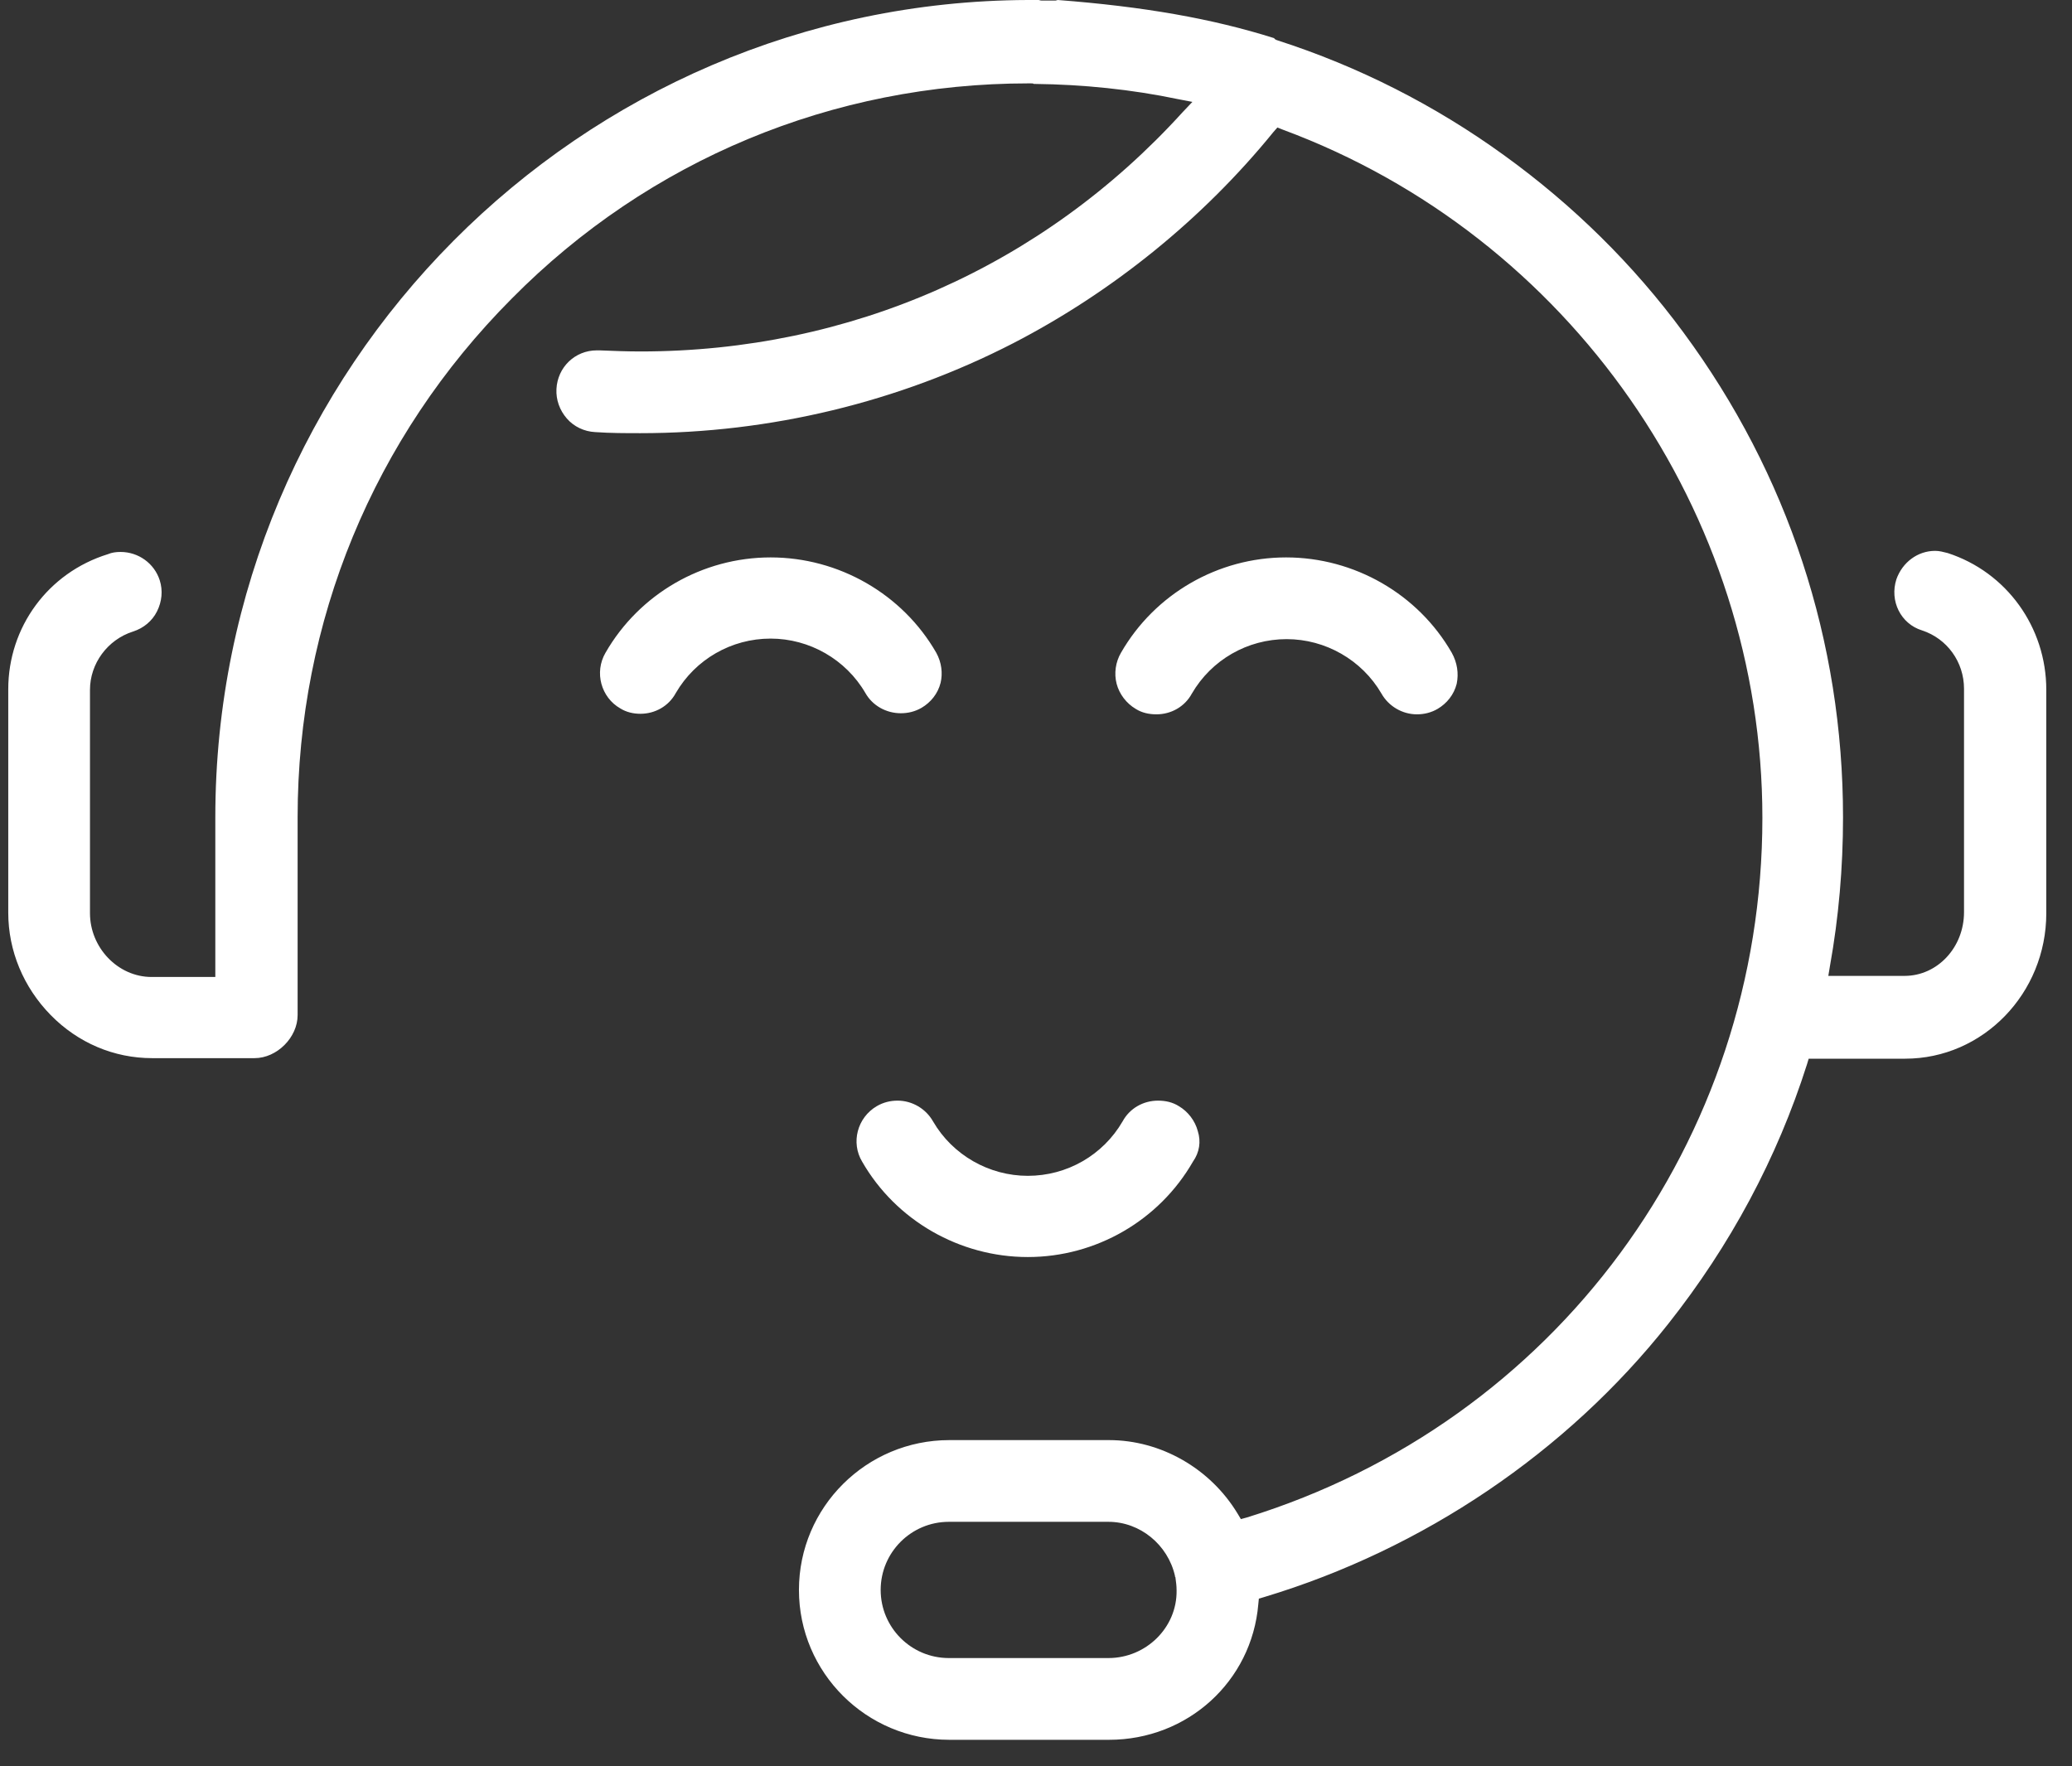 <svg width="61" height="52" viewBox="0 0 61 52" fill="none" xmlns="http://www.w3.org/2000/svg">
<rect x="0" y="0" width="61" height="52" fill="#333333" stroke="none"/>
<path d="M42.74 19.219C41.746 17.487 39.869 16.412 37.863 16.412C35.858 16.412 33.997 17.487 33.002 19.219C32.842 19.492 32.794 19.829 32.874 20.134C32.954 20.439 33.163 20.711 33.436 20.872C33.612 20.984 33.821 21.032 34.045 21.032C34.478 21.032 34.879 20.808 35.088 20.422C35.666 19.428 36.724 18.818 37.879 18.818C39.018 18.818 40.093 19.428 40.671 20.422C40.879 20.791 41.281 21.032 41.714 21.032C41.922 21.032 42.131 20.984 42.323 20.872C42.596 20.711 42.804 20.454 42.885 20.134C42.949 19.829 42.901 19.508 42.74 19.219ZM27.564 19.219C26.569 17.487 24.692 16.412 22.687 16.412C20.681 16.412 18.821 17.487 17.826 19.219C17.489 19.797 17.698 20.535 18.259 20.856C18.436 20.968 18.644 21.016 18.853 21.016C19.286 21.016 19.687 20.791 19.895 20.406C20.473 19.412 21.532 18.802 22.687 18.802C23.826 18.802 24.901 19.412 25.478 20.406C25.687 20.775 26.088 21 26.521 21C26.73 21 26.938 20.952 27.131 20.84C27.404 20.679 27.612 20.422 27.692 20.102C27.756 19.829 27.724 19.508 27.564 19.219ZM35.264 33.305C35.184 33 34.976 32.727 34.703 32.567C34.526 32.455 34.318 32.406 34.093 32.406C33.66 32.406 33.259 32.631 33.05 33.016C32.473 34.011 31.414 34.62 30.259 34.62C29.12 34.62 28.045 34.011 27.468 33.016C27.259 32.647 26.858 32.406 26.425 32.406C26.216 32.406 26.008 32.455 25.815 32.567C25.238 32.904 25.045 33.642 25.382 34.203C26.377 35.936 28.254 37.011 30.259 37.011C32.264 37.011 34.125 35.936 35.12 34.203C35.313 33.931 35.361 33.61 35.264 33.305ZM57.339 16.283C57.211 16.251 57.099 16.219 56.97 16.219C56.457 16.219 56.008 16.556 55.831 17.053C55.623 17.695 55.96 18.369 56.585 18.561C57.323 18.802 57.821 19.492 57.821 20.278V26.856C57.821 27.898 57.035 28.733 56.072 28.733H53.826L53.874 28.444C54.131 27.016 54.259 25.54 54.259 24.064C54.259 18.882 52.639 13.957 49.559 9.786C48.083 7.781 46.302 6.032 44.281 4.572C42.243 3.096 39.997 1.957 37.607 1.187C37.559 1.171 37.526 1.155 37.51 1.123C35.681 0.545 33.66 0.193 31.141 0C31.125 0 31.093 0.016 31.077 0.016C31.061 0.016 31.061 0.016 31.045 0.016H31.013H30.965H30.949C30.933 0.016 30.933 0.016 30.917 0.016H30.885C30.869 0.016 30.869 0.016 30.853 0.016H30.805H30.788H30.724H30.708H30.692H30.66C30.628 0.016 30.596 0 30.58 0H30.259C17.072 0.048 6.339 10.829 6.339 24.064V28.765H4.462C3.468 28.765 2.649 27.898 2.649 26.888V20.31C2.649 19.54 3.163 18.834 3.917 18.594C4.222 18.497 4.478 18.289 4.623 18C4.767 17.711 4.799 17.39 4.703 17.086C4.543 16.588 4.077 16.251 3.548 16.251C3.42 16.251 3.291 16.267 3.179 16.316C1.414 16.861 0.243 18.465 0.243 20.294V26.872C0.243 27.995 0.692 29.07 1.494 29.888C2.297 30.706 3.355 31.155 4.478 31.155H7.494C8.152 31.155 8.762 30.546 8.762 29.888V24.064C8.762 18.305 10.992 12.882 15.067 8.791C19.109 4.701 24.532 2.455 30.275 2.455H30.355C30.387 2.455 30.419 2.455 30.436 2.471C30.436 2.471 30.436 2.471 30.452 2.471H30.468C31.879 2.487 33.307 2.631 34.687 2.92L35.104 3L34.815 3.305C30.692 7.845 25.029 10.348 18.853 10.348C18.452 10.348 18.05 10.332 17.649 10.316C17.617 10.316 17.601 10.316 17.569 10.316C16.927 10.316 16.414 10.813 16.382 11.454C16.366 11.775 16.478 12.08 16.687 12.321C16.895 12.562 17.2 12.706 17.521 12.722C17.97 12.754 18.419 12.754 18.853 12.754C22.671 12.754 26.457 11.84 29.826 10.107C32.746 8.599 35.409 6.449 37.494 3.882L37.607 3.754L37.767 3.818C46.206 6.947 51.885 15.096 51.885 24.08C51.885 33.594 45.788 41.872 36.708 44.679L36.532 44.727L36.436 44.567C35.633 43.235 34.173 42.401 32.65 42.401H27.949C25.51 42.401 23.521 44.374 23.521 46.813C23.521 49.251 25.51 51.225 27.949 51.225H32.65C34.96 51.225 36.853 49.508 37.045 47.23L37.061 47.069L37.222 47.021C41.906 45.61 46.125 42.754 49.109 38.984C50.938 36.674 52.318 34.107 53.2 31.331L53.248 31.171H56.088C58.382 31.171 60.243 29.246 60.243 26.888V20.31C60.243 18.465 59.072 16.845 57.339 16.283ZM32.633 48.818H27.933C26.826 48.818 25.927 47.92 25.927 46.813C25.927 45.706 26.826 44.807 27.933 44.807H32.633C33.564 44.807 34.382 45.481 34.591 46.396C34.591 46.412 34.591 46.428 34.607 46.444V46.46C34.623 46.588 34.639 46.684 34.639 46.829C34.655 47.92 33.74 48.818 32.633 48.818Z" fill="white"/>
</svg>

